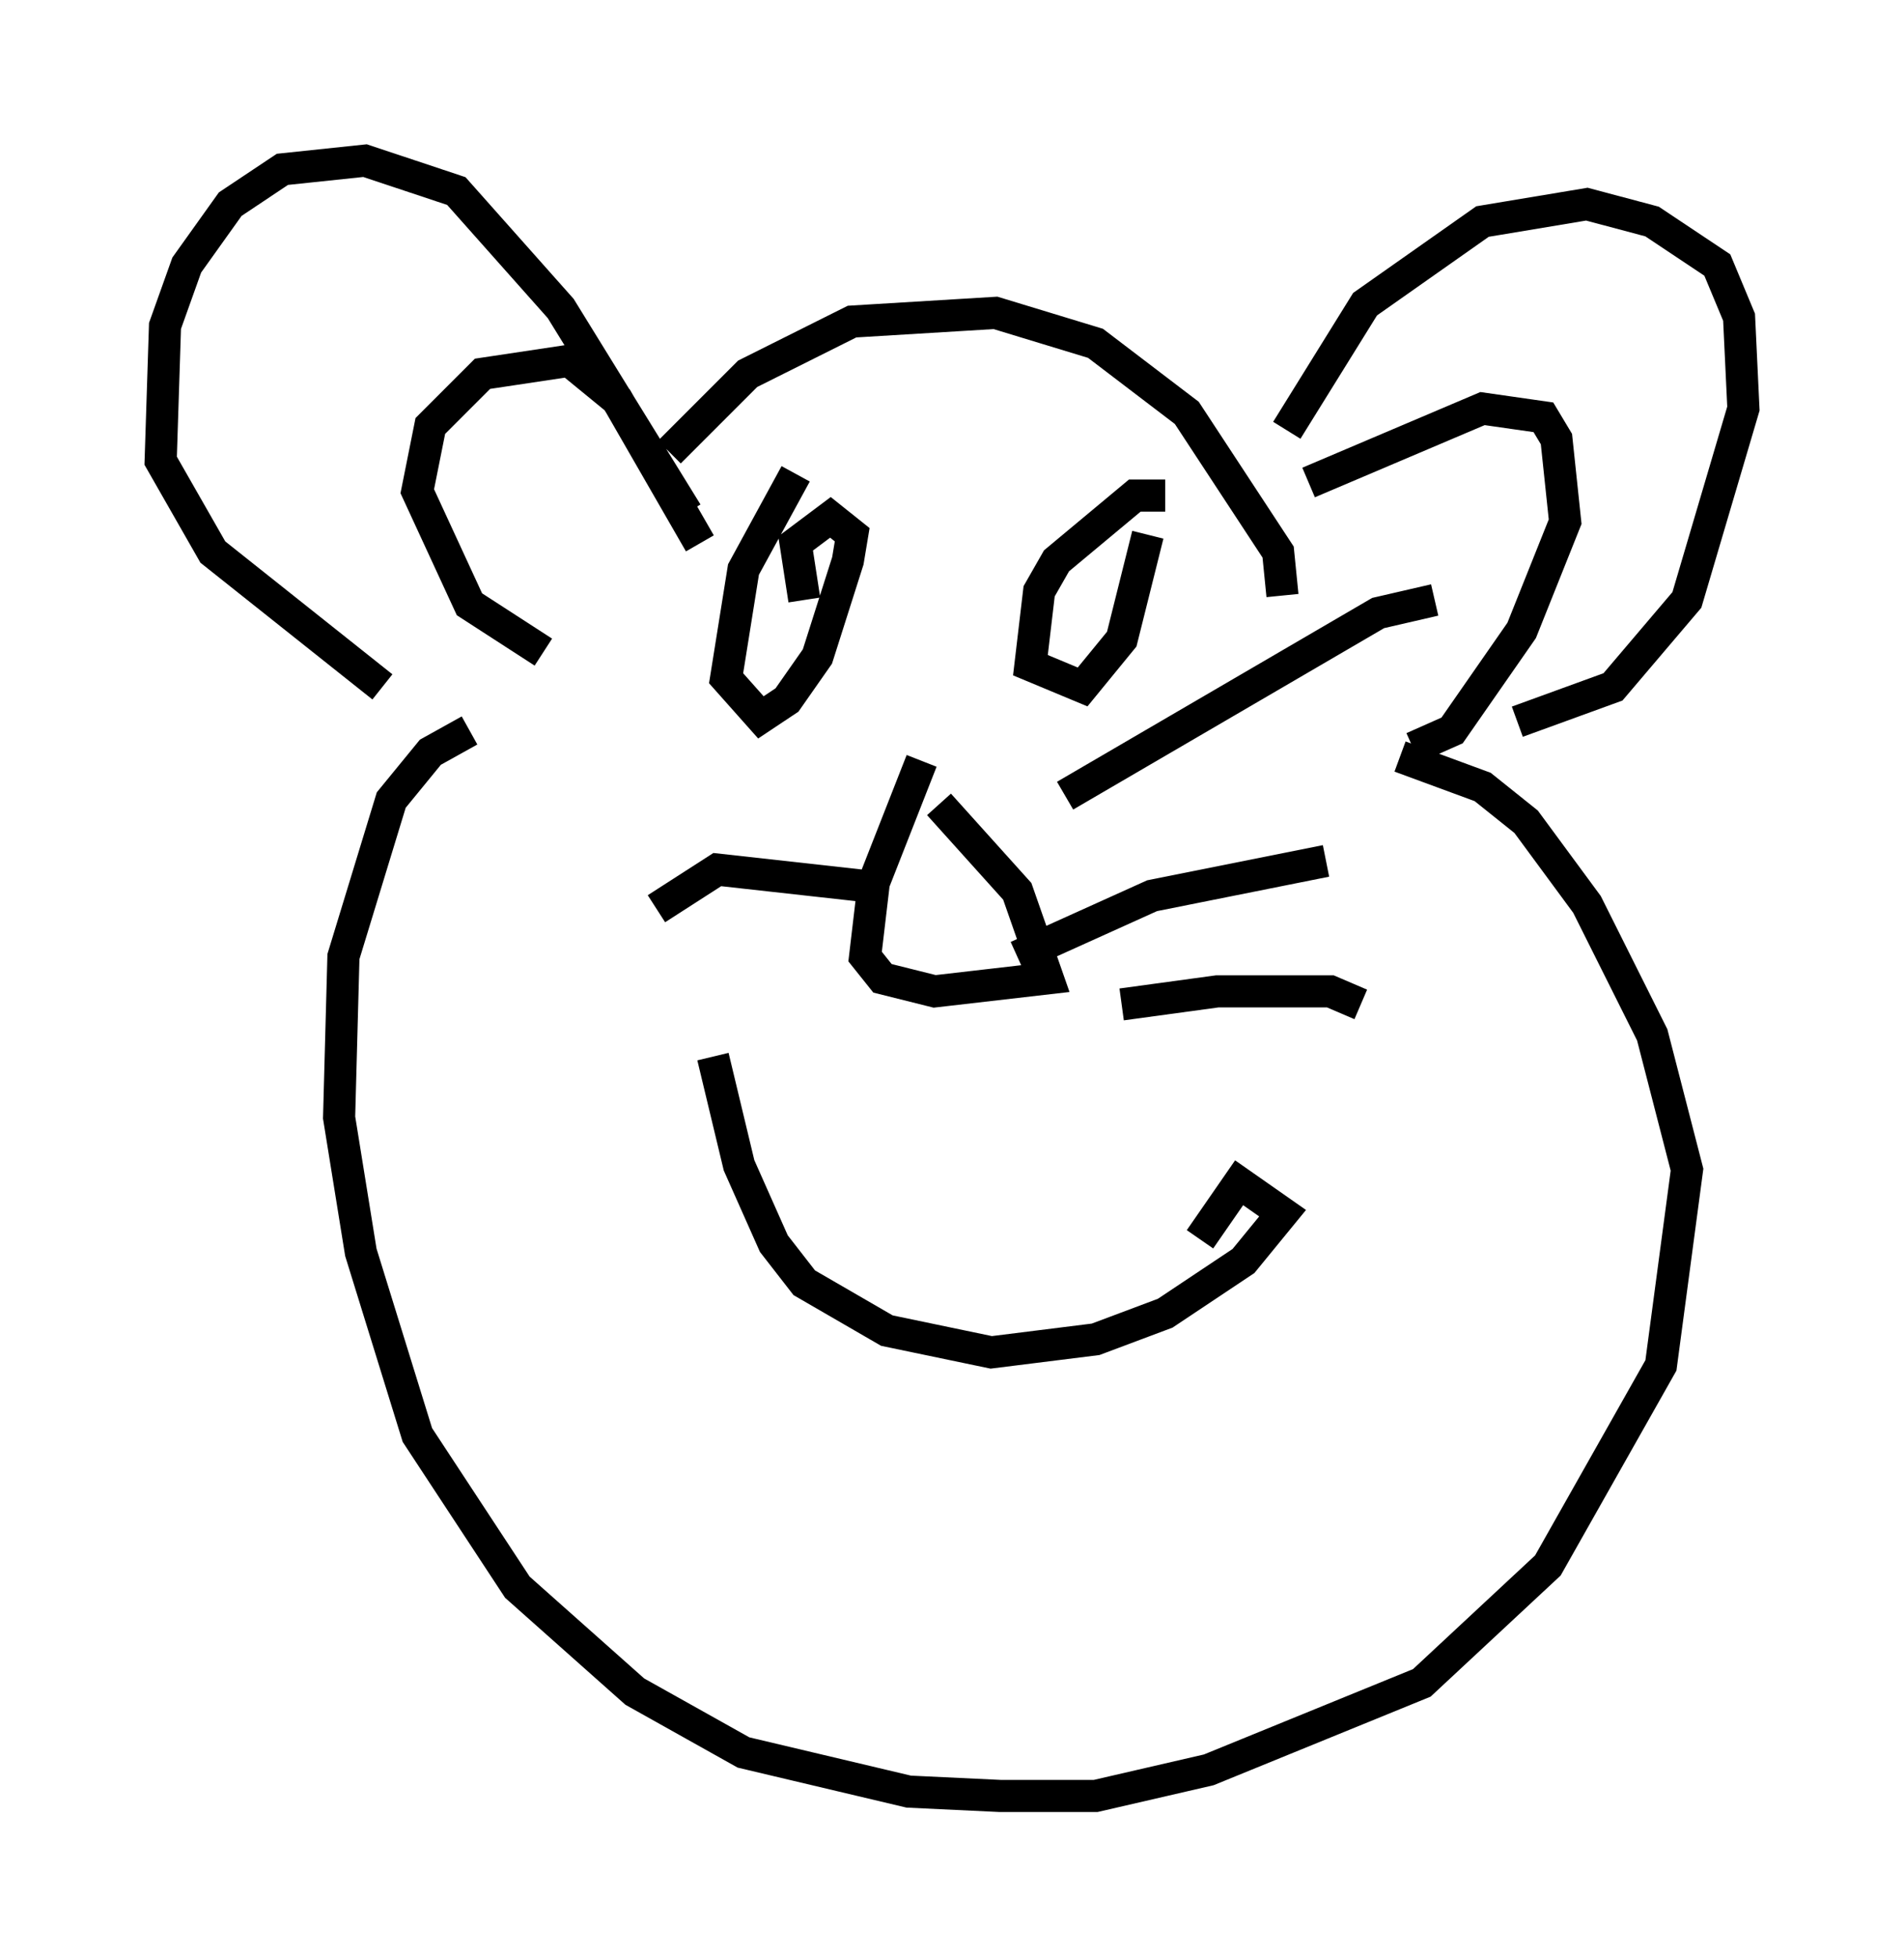 <?xml version="1.0" encoding="utf-8" ?>
<svg baseProfile="full" height="60.879" version="1.1" width="59.255" xmlns="http://www.w3.org/2000/svg" xmlns:ev="http://www.w3.org/2001/xml-events" xmlns:xlink="http://www.w3.org/1999/xlink"><defs /><rect fill="white" height="60.879" width="59.255" x="0" y="0" /><path d="M19.344, 17.855 m1.488, -3.789 l2.436, -2.436 3.248, -1.624 l4.465, -0.271 3.112, 0.947 l2.842, 2.165 2.842, 4.33 l0.135, 1.353 m-18.538, -2.571 l-3.924, -6.36 -3.248, -3.654 l-2.842, -0.947 -2.571, 0.271 l-1.624, 1.083 -1.353, 1.894 l-0.677, 1.894 -0.135, 4.195 l1.624, 2.842 5.277, 4.195 m28.146, -7.984 l2.436, -3.924 3.654, -2.571 l3.248, -0.541 2.03, 0.541 l2.03, 1.353 0.677, 1.624 l0.135, 2.842 -1.759, 5.954 l-2.3, 2.706 -2.977, 1.083 m-30.311, -2.165 l-2.3, -1.488 -1.624, -3.518 l0.406, -2.03 1.624, -1.624 l2.706, -0.406 1.488, 1.218 l2.571, 4.465 m18.944, -1.894 l5.413, -2.3 1.894, 0.271 l0.406, 0.677 0.271, 2.571 l-1.353, 3.383 -2.165, 3.112 l-1.218, 0.541 m-15.291, 0.406 l-1.488, 3.789 -0.271, 2.3 l0.541, 0.677 1.624, 0.406 l3.518, -0.406 -0.947, -2.706 l-2.436, -2.706 m3.924, -0.271 l9.743, -5.683 1.759, -0.406 m-12.99, 11.096 l4.195, -1.894 5.413, -1.083 m-6.36, 4.465 l2.977, -0.406 3.518, 0.0 l0.947, 0.406 m-15.155, -3.654 l-4.871, -0.541 -1.894, 1.218 m1.759, 4.601 l0.812, 3.383 1.083, 2.436 l0.947, 1.218 2.571, 1.488 l3.248, 0.677 3.248, -0.406 l2.165, -0.812 2.436, -1.624 l1.218, -1.488 -1.353, -0.947 l-1.218, 1.759 m-22.733, -15.832 l-1.218, 0.677 -1.218, 1.488 l-1.488, 4.871 -0.135, 5.007 l0.677, 4.195 1.759, 5.683 l3.112, 4.736 3.654, 3.248 l3.383, 1.894 5.142, 1.218 l2.842, 0.135 2.977, 0.0 l3.518, -0.812 6.631, -2.706 l3.924, -3.654 3.518, -6.225 l0.812, -6.089 -1.083, -4.195 l-2.03, -4.059 -1.894, -2.571 l-1.353, -1.083 -2.571, -0.947 m-18.809, -8.796 l-1.624, 2.977 -0.541, 3.383 l1.083, 1.218 0.812, -0.541 l0.947, -1.353 0.947, -2.977 l0.135, -0.812 -0.677, -0.541 l-1.083, 0.812 0.271, 1.759 m11.231, -3.248 l-0.947, 0.0 -2.436, 2.03 l-0.541, 0.947 -0.271, 2.3 l1.624, 0.677 1.218, -1.488 l0.812, -3.248 " fill="none" stroke="black" stroke-width="1" /></svg>